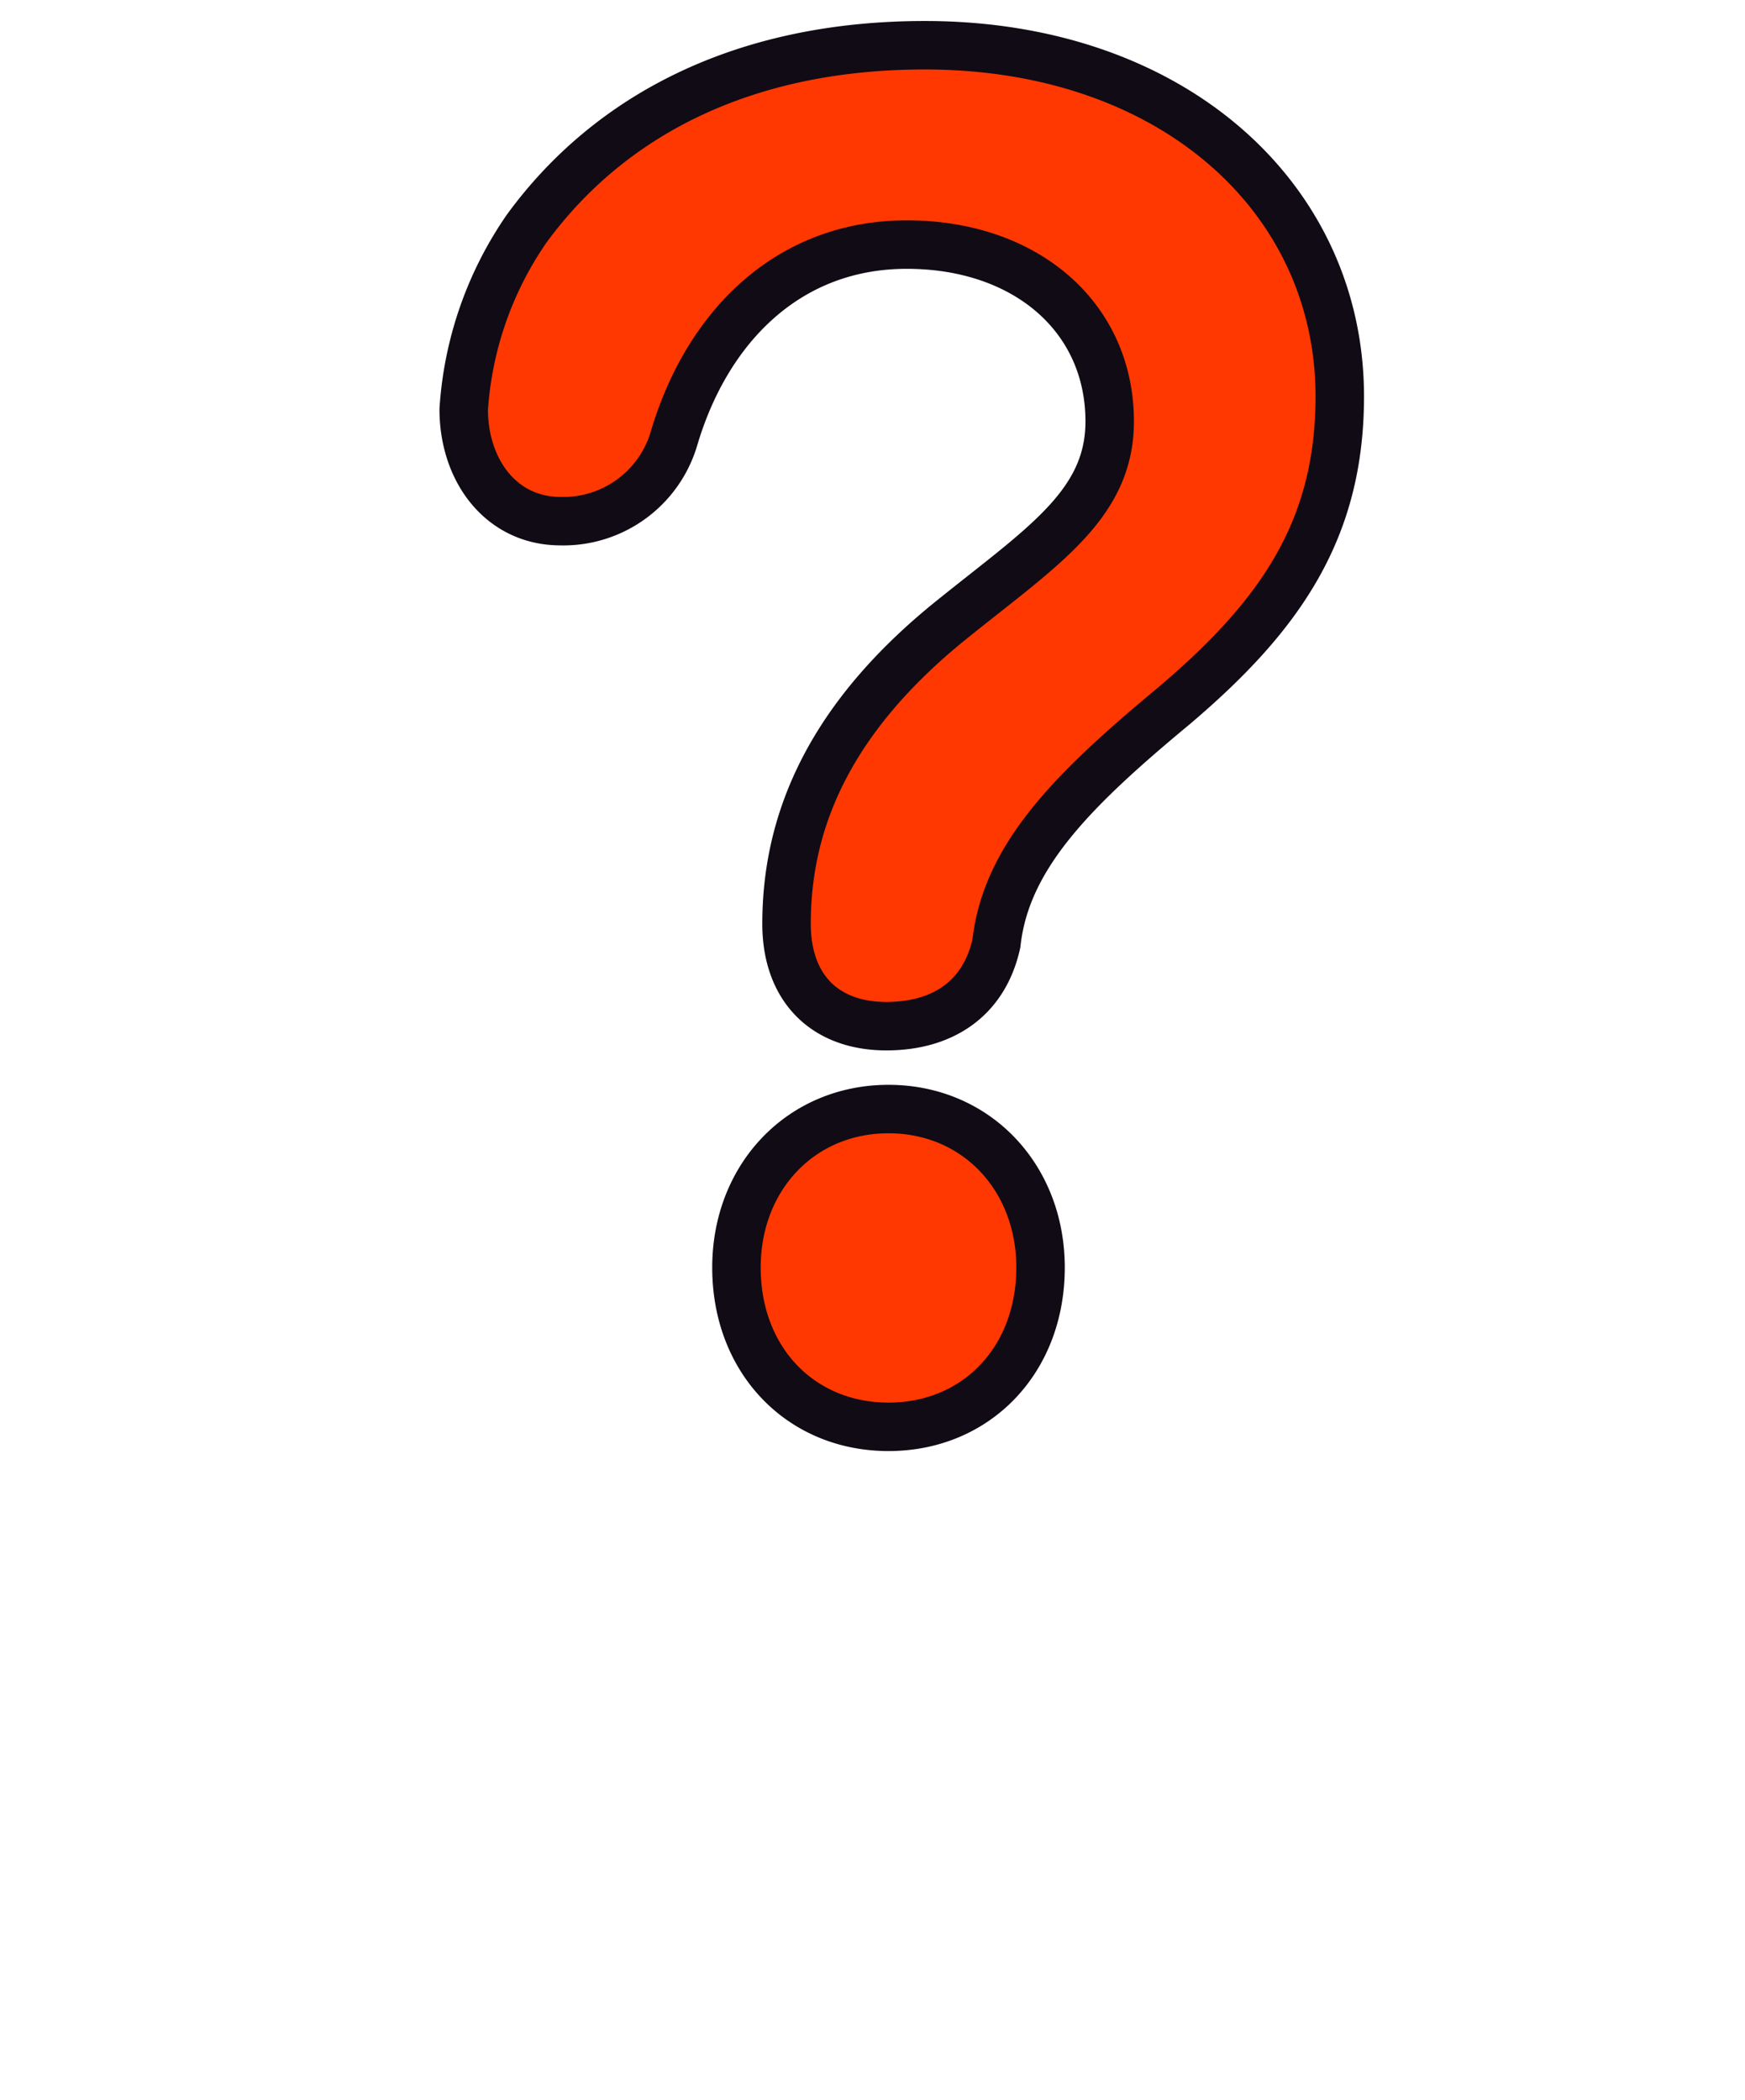 <svg viewBox="0 0 108 130" xmlns="http://www.w3.org/2000/svg"><path d="m48.68 57.18c0-6.23 2.54-12.52 9.91-18.57 5.75-4.67 10.09-7.27 10.09-12.52 0-6.46-5.19-10.95-12.56-10.95s-12.39 5.13-14.42 12.05a7.14 7.14 0 0 1 -7 5.07c-3.71 0-6-3.17-6-6.92a22.19 22.19 0 0 1 3.89-11.18c5.05-6.92 13.28-11.36 24.65-11.36 15.32 0 25.68 9.45 25.68 21.74 0 8.24-3.66 13.55-10.25 19.14-6.19 5.14-10.41 9.29-11 14.71-.79 3.57-3.49 5.13-6.81 5.13-3.81 0-6.18-2.36-6.18-6.34zm-3.1 21.28c0-5.6 4-9.81 9.41-9.81s9.41 4.21 9.41 9.81c0 5.76-4 9.86-9.41 9.86s-9.41-4.1-9.41-9.86z" fill="#ff3801" stroke="#110b15" stroke-linecap="round" stroke-linejoin="round" stroke-width="3"/></svg>
